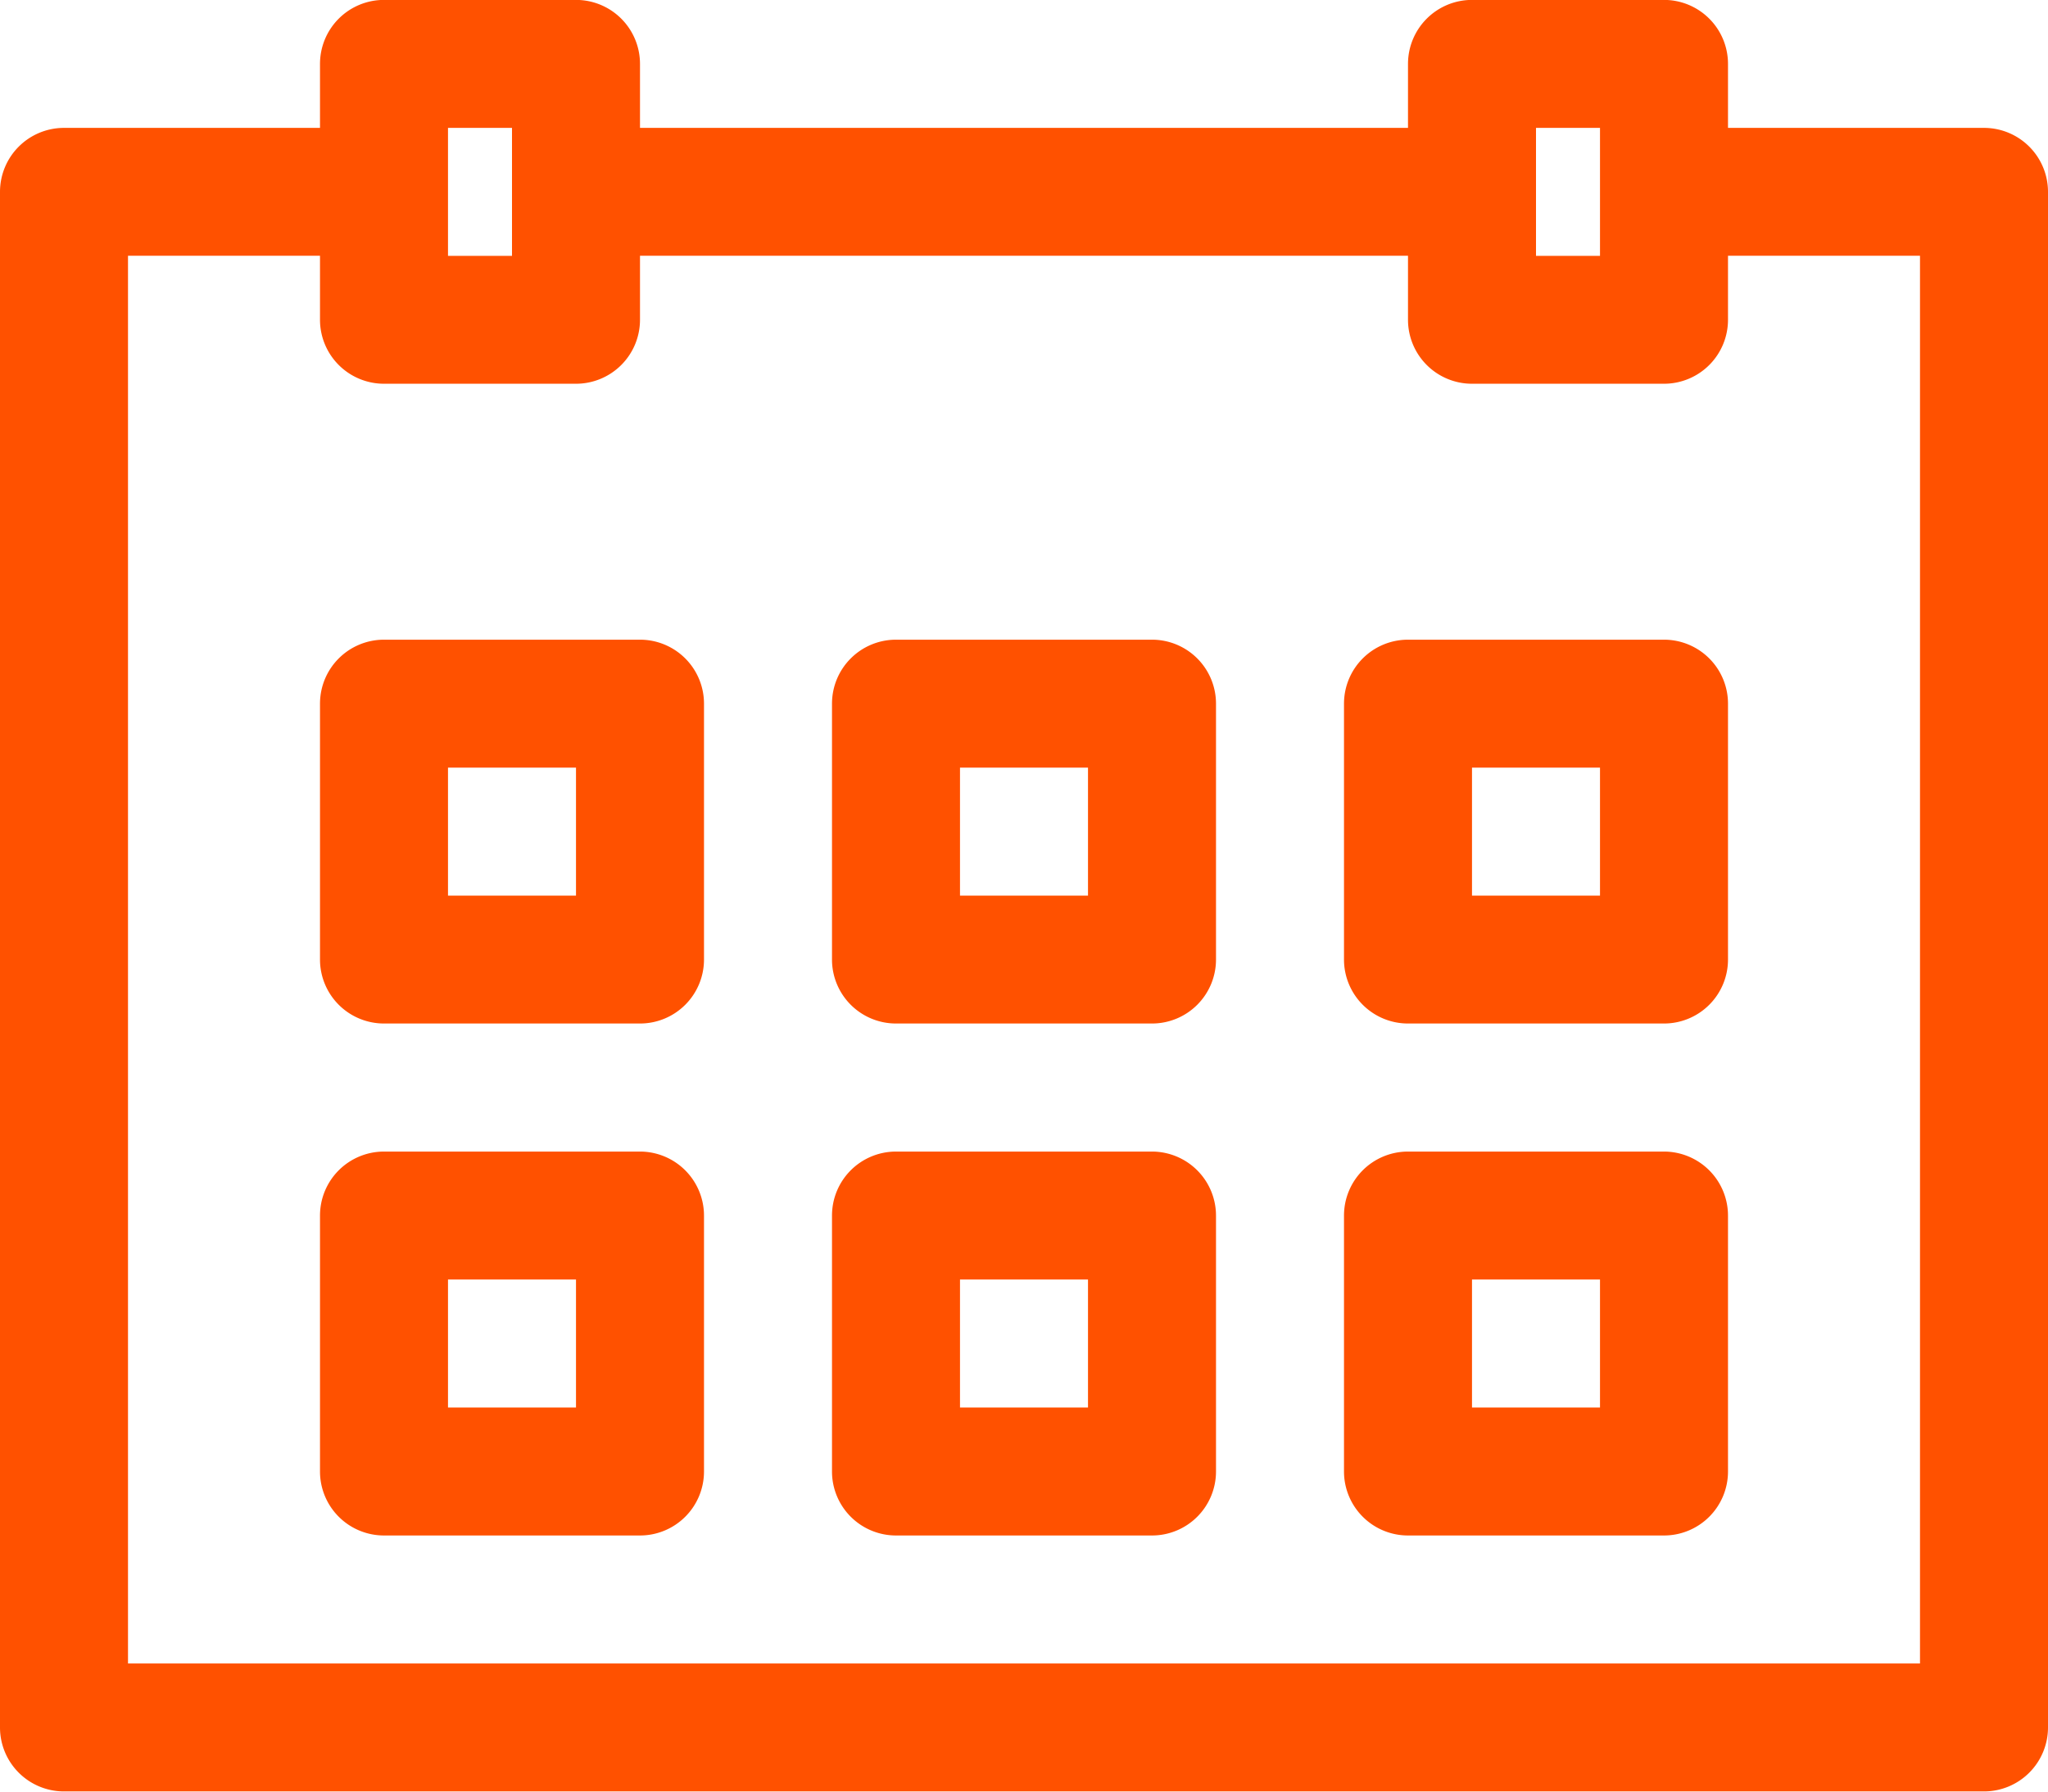 <svg xmlns="http://www.w3.org/2000/svg" width="24" height="21"><switch><g><path d="M23.25 1.499h-3v-.75a.75.75 0 00-.75-.75h-2.25a.75.75 0 00-.75.75v.75h-9v-.75a.75.75 0 00-.75-.75H4.5a.75.75 0 00-.75.75v.75h-3a.75.75 0 00-.75.75v18a.75.75 0 00.75.749h22.5a.75.75 0 00.75-.749v-18a.75.75 0 00-.75-.75zm-5.25 0h.75v1.5H18v-1.5zm-12.75 0H6v1.5h-.75v-1.5zM22.5 19.498h-21v-16.5h2.25v.751a.75.75 0 00.75.749h2.25a.75.75 0 00.75-.749v-.751h9v.751a.75.75 0 00.75.749h2.25a.75.75 0 00.75-.749v-.751h2.25v16.5zm-15-12h-3a.75.75 0 00-.75.75v3a.75.75 0 00.75.749h3a.75.75 0 00.75-.749v-3a.75.75 0 00-.75-.75zm-.75 3h-1.5v-1.5h1.5v1.5zm6.75-3h-3a.75.75 0 00-.75.75v3a.75.75 0 00.75.749h3a.75.75 0 00.75-.749v-3a.75.75 0 00-.75-.75zm-.75 3h-1.5v-1.5h1.5v1.5zm6.75-3h-3a.75.75 0 00-.75.75v3a.75.75 0 00.75.749h3a.75.75 0 00.75-.749v-3a.75.75 0 00-.75-.75zm-.75 3h-1.5v-1.5h1.5v1.5zm-11.25 3h-3a.75.75 0 00-.75.751v3a.75.75 0 00.75.749h3a.75.75 0 00.75-.749v-3a.751.751 0 00-.75-.751zm-.75 3h-1.5v-1.5h1.5v1.5zm6.75-3h-3a.75.75 0 00-.75.751v3a.75.75 0 00.75.749h3a.75.75 0 00.75-.749v-3a.751.751 0 00-.75-.751zm-.75 3h-1.5v-1.5h1.5v1.5zm6.75-3h-3a.75.75 0 00-.75.751v3a.75.75 0 00.75.749h3a.75.75 0 00.75-.749v-3a.751.751 0 00-.75-.751zm-.75 3h-1.5v-1.5h1.5v1.5z" fill="#ff5100"/></g></switch></svg>